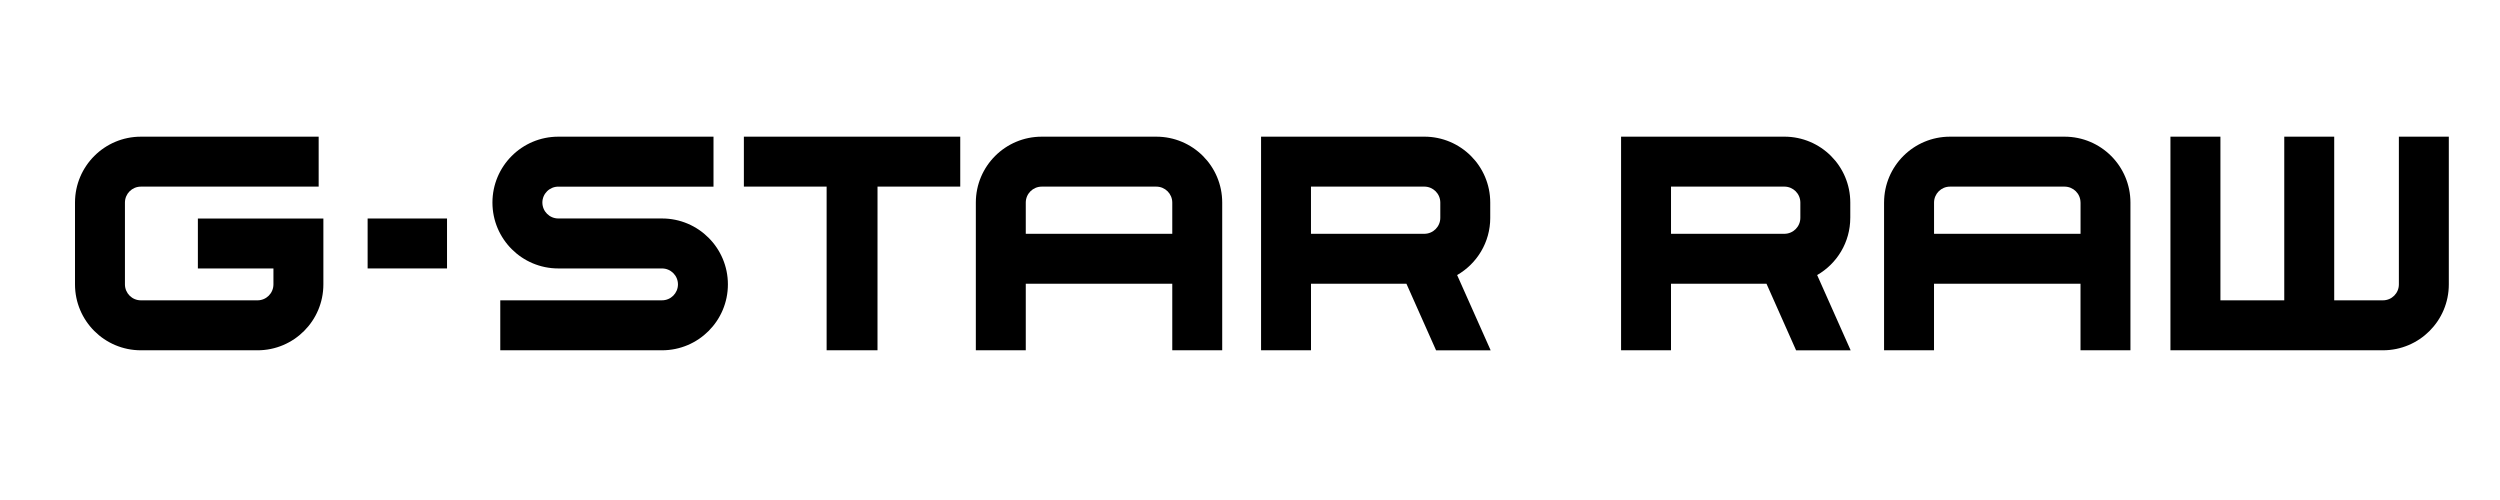 <svg height="40" viewBox="0 0 200 40" width="200" xmlns="http://www.w3.org/2000/svg"><path d="m173.636 10.932h3.998v13.094h5.107v-13.094h3.996v13.094h3.898c.705 0 1.275-.57 1.275-1.273v-11.82h3.995v11.82c0 2.91-2.36 5.27-5.27 5.27h-17v-17.09z"/><path d="m150.726 16.204c0-2.912 2.36-5.27 5.273-5.27h9.166c2.912 0 5.27 2.358 5.27 5.27v11.818h-3.994v-5.322h-11.72v5.323h-3.996v-11.82zm15.715 0c0-.705-.57-1.272-1.274-1.274h-9.17c-.703.002-1.27.57-1.273 1.274v2.5h11.72v-2.5z"/><path d="m148.022 17.43c-.002 1.957-1.066 3.664-2.65 4.574l2.68 6.02h-4.365l-2.367-5.324h-7.64v5.323h-3.994v-17.09h13.065c2.913 0 5.272 2.36 5.272 5.27v1.227zm-5.27 1.274c.702-.002 1.274-.57 1.276-1.275v-1.227c-.002-.704-.572-1.272-1.277-1.273h-9.07v3.774h9.07z"/><path d="m119.22 17.43c0 1.957-1.066 3.664-2.65 4.574l2.682 6.02h-4.367l-2.37-5.324h-7.635v5.323h-3.995v-17.09h13.064c2.91 0 5.27 2.36 5.27 5.27v1.227zm-5.272 1.274c.703-.002 1.274-.57 1.276-1.275v-1.227c-.002-.704-.572-1.272-1.276-1.273h-9.07v3.774h9.07z"/><path d="m78.067 16.204c0-2.912 2.36-5.27 5.27-5.27h9.17c2.91 0 5.27 2.358 5.27 5.27v11.818h-3.995v-5.322h-11.72v5.323h-3.995v-11.82zm15.715 0c-.002-.705-.572-1.272-1.276-1.274h-9.168c-.705.002-1.273.57-1.276 1.274v2.5h11.72z"/><path d="m76.82 10.932v3.995h-6.618l-.002 13.096h-4.07v-13.096h-6.62v-3.995z"/><path d="m43.39 16.204c.002.705.57 1.273 1.275 1.274h8.297c2.91 0 5.27 2.362 5.27 5.273 0 2.91-2.36 5.272-5.27 5.272h-12.94v-3.998h12.94c.704 0 1.273-.57 1.275-1.273 0-.705-.57-1.274-1.275-1.276h-8.297c-2.91 0-5.27-2.36-5.27-5.27 0-2.913 2.358-5.272 5.27-5.272h12.415v3.997h-12.415c-.705 0-1.274.57-1.276 1.274z"/><path d="m29.41 17.48h6.352v3.995h-6.352z"/><path d="m11.27 28.023c-2.91 0-5.27-2.36-5.27-5.272v-6.547c0-2.91 2.36-5.27 5.27-5.27h14.223v3.996h-14.223c-.704 0-1.273.57-1.275 1.273v6.548c.002.706.57 1.275 1.276 1.275h9.329c.705 0 1.273-.57 1.275-1.274v-1.275h-6.045v-3.997h10.04v5.27c0 2.912-2.36 5.272-5.27 5.273z"/></svg>